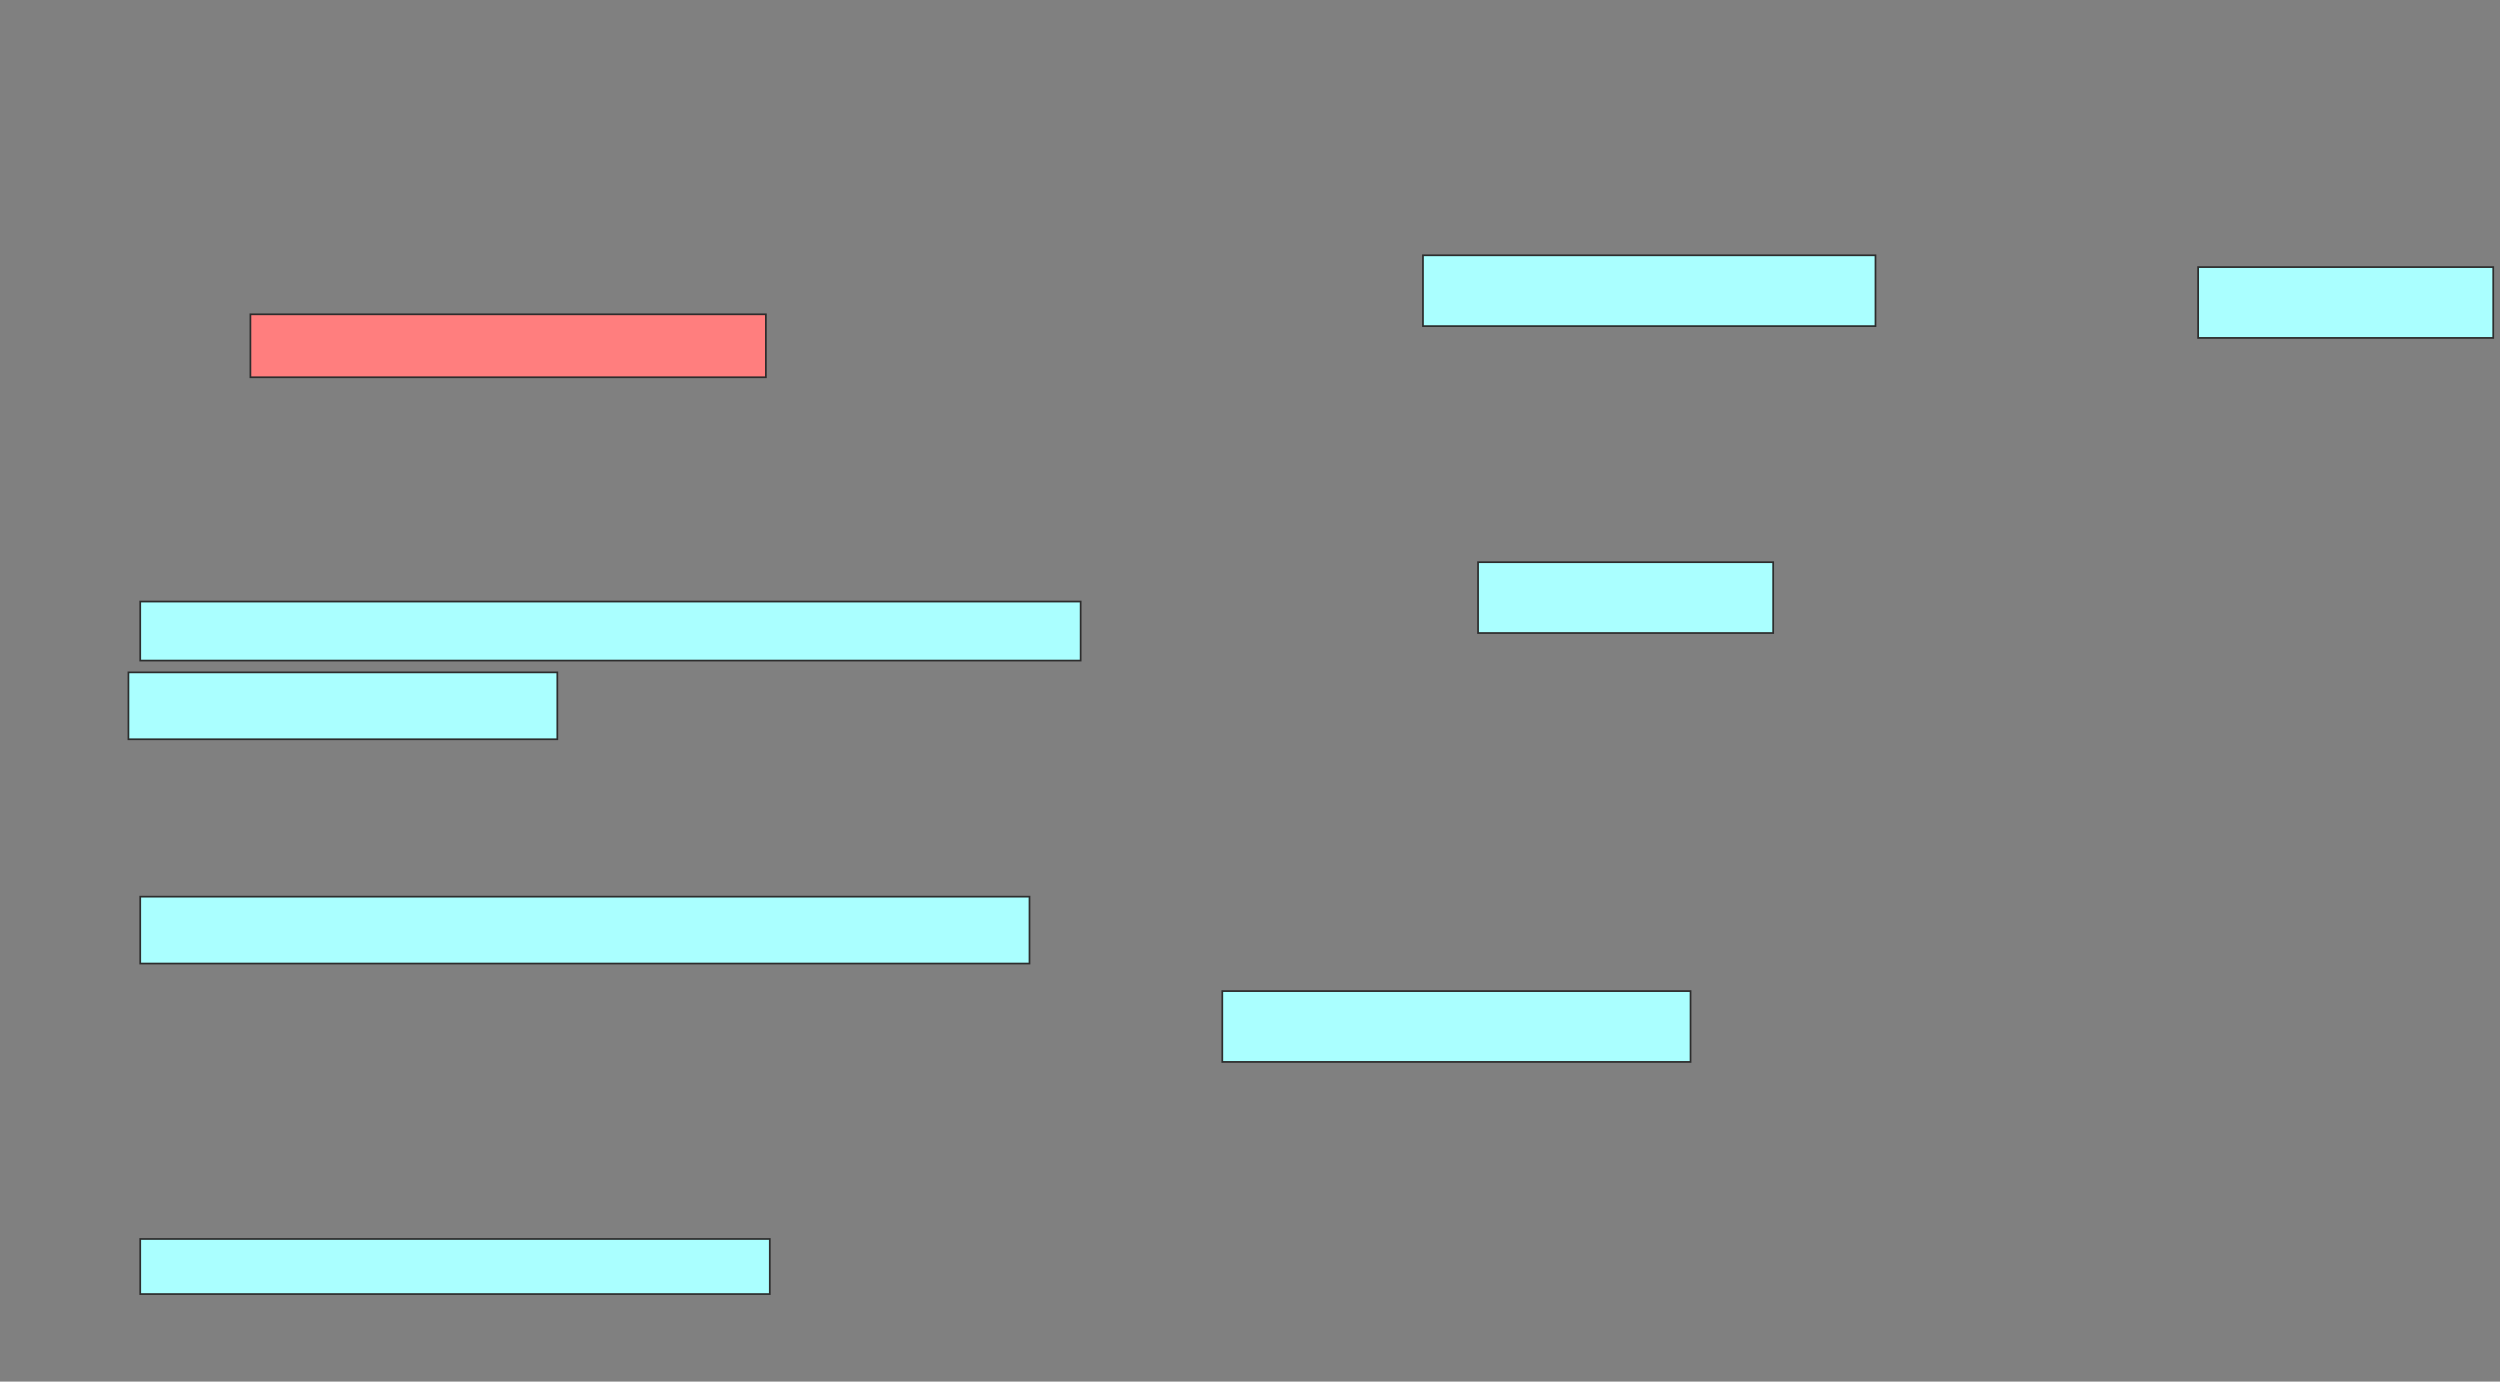 <svg xmlns="http://www.w3.org/2000/svg" width="1444" height="798">
 <rect width="100%" height="100%" fill="#808080" stroke="none"/>
 <!-- Created with Image Occlusion Enhanced -->
 <g>
  <title>Labels</title>
 </g>
 <g>
  <title>Masks</title>
  <rect id="706e2efddb034ff5997f27c96389aab9-ao-1" height="36.364" width="297.727" y="181.545" x="144.636" stroke="#2D2D2D" fill="#FF7E7E" class="qshape"/>
  <g id="706e2efddb034ff5997f27c96389aab9-ao-2">
   <rect height="34.091" width="543.182" y="347.455" x="81" stroke="#2D2D2D" fill="#aaffff"/>
   <rect height="38.636" width="247.727" y="388.364" x="74.182" stroke="#2D2D2D" fill="#aaffff"/>
   <rect height="40.909" width="261.364" y="147.455" x="821.909" stroke="#2D2D2D" fill="#aaffff"/>
   <rect height="40.909" width="170.455" y="154.273" x="1269.636" stroke="#2D2D2D" fill="#aaffff"/>
  </g>
  <g id="706e2efddb034ff5997f27c96389aab9-ao-3">
   <rect height="38.636" width="513.636" y="517.909" x="81" stroke="#2D2D2D" fill="#aaffff"/>
   <rect height="40.909" width="170.455" y="324.727" x="853.727" stroke="#2D2D2D" fill="#aaffff"/>
  </g>
  <g id="706e2efddb034ff5997f27c96389aab9-ao-4">
   <rect height="31.818" width="363.636" y="715.636" x="81" stroke="#2D2D2D" fill="#aaffff"/>
   <rect height="40.909" width="270.455" y="572.455" x="706" stroke="#2D2D2D" fill="#aaffff"/>
  </g>
 </g>
</svg>
